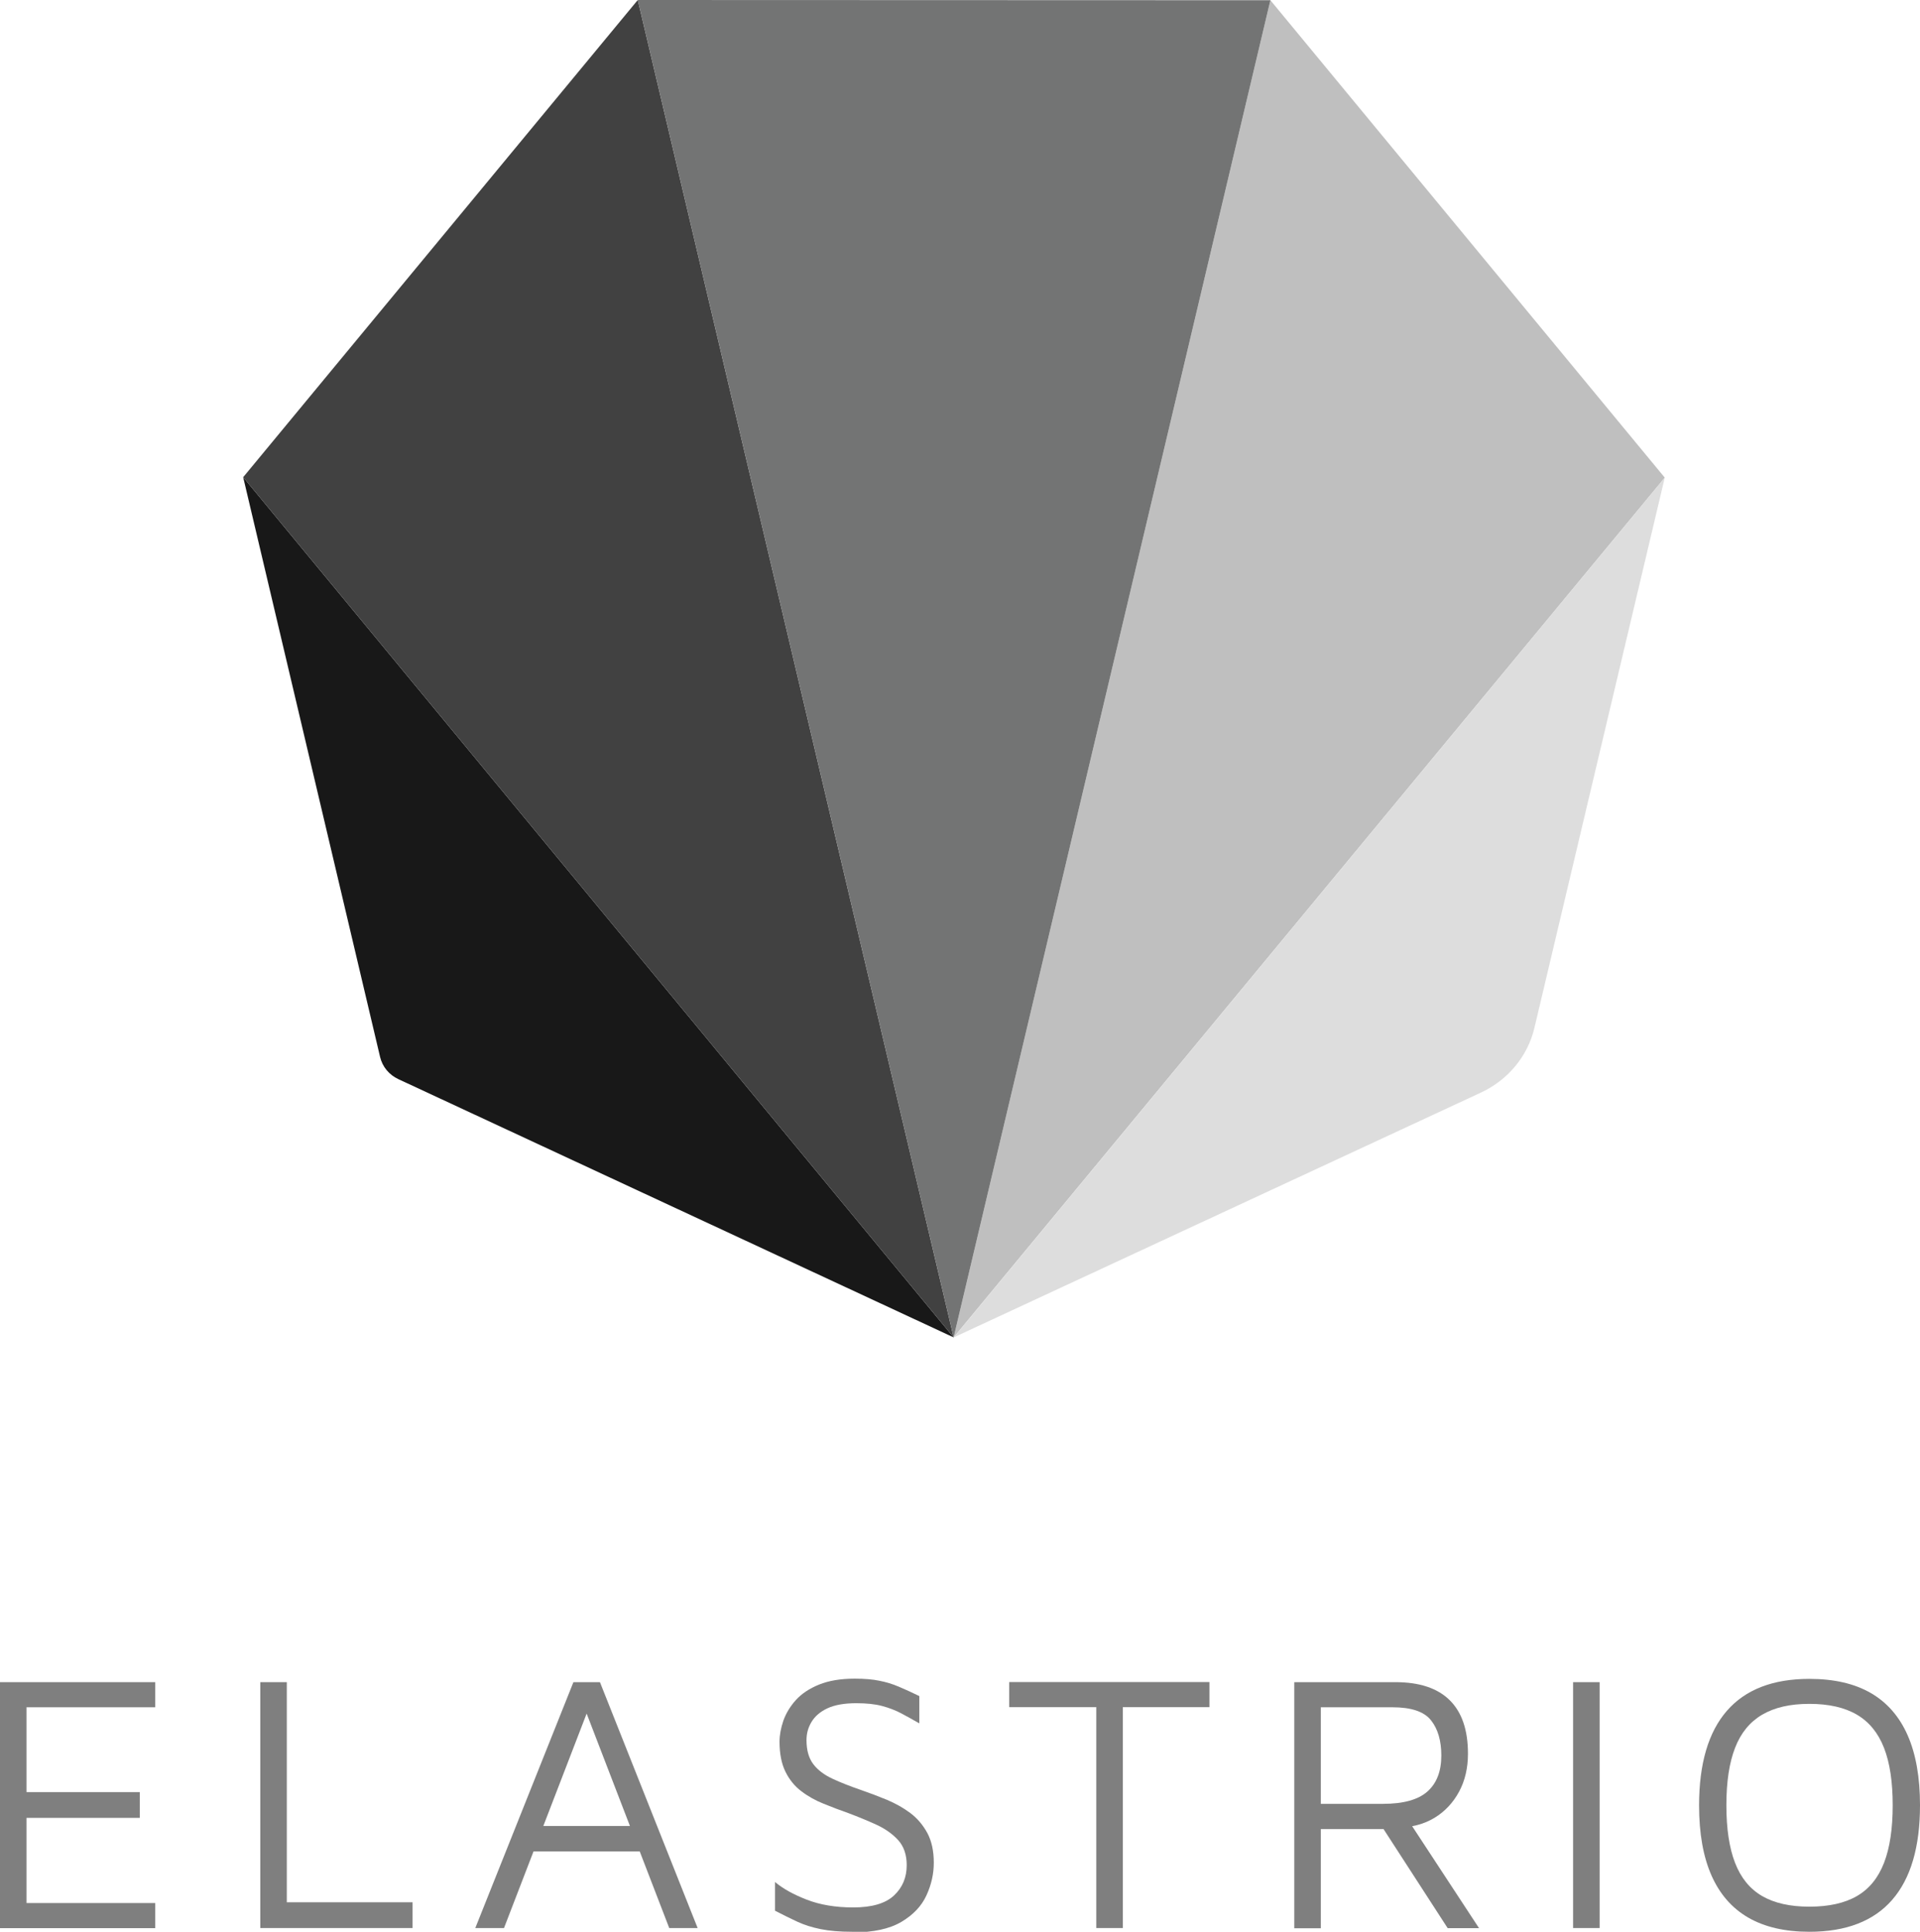 <?xml version="1.0" encoding="UTF-8"?>
<svg id="Layer_2" data-name="Layer 2" xmlns="http://www.w3.org/2000/svg" viewBox="0 0 175.12 176.22">
  <defs>
    <style>
      .cls-1 {
        fill: #737474;
      }

      .cls-1, .cls-2, .cls-3, .cls-4, .cls-5, .cls-6 {
        stroke-width: 0px;
      }

      .cls-2 {
        fill: #181818;
      }

      .cls-3 {
        fill: #bfbfbf;
      }

      .cls-4 {
        fill: #414141;
      }

      .cls-5 {
        fill: #ddd;
      }

      .cls-6 {
        fill: #7f7f7f;
      }
    </style>
  </defs>
  <g id="Layer_2-2" data-name="Layer 2">
    <g>
      <g>
        <polygon class="cls-3" points="151.84 43.57 115.87 .02 86.98 122 151.84 43.57"/>
        <path class="cls-5" d="M139.95,93.77l11.89-50.2-64.85,78.43,48.08-22.33c2.47-1.15,4.27-3.32,4.88-5.9Z"/>
        <path class="cls-2" d="M86.98,122L22.18,43.53l12.49,52.9c.21.88.82,1.62,1.66,2.01l50.65,23.56Z"/>
        <polygon class="cls-4" points="58.17 0 22.18 43.53 86.98 122 58.17 0"/>
        <polygon class="cls-1" points="115.87 .02 58.17 0 86.98 122 115.87 .02"/>
      </g>
      <g>
        <path class="cls-6" d="M0,175.88v-22.43h14.16v2.29H2.42v7.74h10.33v2.35H2.42v7.77h11.74v2.29H0Z"/>
        <path class="cls-6" d="M23.74,175.88v-22.43h2.42v20.08h11.47v2.35h-13.89Z"/>
        <path class="cls-6" d="M43.35,175.88l8.95-22.43h2.42l8.91,22.43h-2.59l-7.77-20.18.5-.07-7.8,20.25h-2.62ZM47.29,168.89l1.04-2.32h11l.17,2.32h-12.21Z"/>
        <path class="cls-6" d="M77.72,176.22c-1.12,0-2.07-.08-2.86-.24-.79-.16-1.49-.38-2.12-.67-.63-.29-1.31-.63-2.05-1.01v-2.62c.72.61,1.68,1.14,2.89,1.61,1.21.47,2.62.71,4.24.71,1.7,0,2.94-.36,3.72-1.09s1.16-1.65,1.16-2.77c0-.94-.26-1.7-.77-2.27-.52-.57-1.18-1.04-1.98-1.41-.81-.37-1.66-.72-2.56-1.06-.76-.27-1.52-.55-2.27-.86-.75-.3-1.43-.68-2.03-1.14-.61-.46-1.09-1.05-1.45-1.78-.36-.73-.54-1.64-.54-2.74,0-.6.12-1.24.35-1.92.24-.67.62-1.3,1.14-1.88.53-.58,1.23-1.05,2.12-1.41.89-.36,1.97-.54,3.25-.54.87,0,1.62.06,2.24.19.62.12,1.21.3,1.77.54.56.24,1.19.52,1.88.86v2.49c-.58-.34-1.14-.64-1.66-.92-.53-.28-1.11-.5-1.75-.67-.64-.17-1.42-.25-2.34-.25-1.1,0-1.98.16-2.64.47-.66.31-1.14.73-1.45,1.25s-.45,1.06-.45,1.65c0,.92.21,1.65.62,2.19.41.54,1,.98,1.75,1.33.75.35,1.62.69,2.61,1.03.78.27,1.57.57,2.35.89.78.33,1.5.73,2.14,1.21.64.48,1.15,1.09,1.55,1.82.39.73.59,1.63.59,2.71,0,1.01-.22,2-.67,2.98-.45.98-1.21,1.78-2.29,2.42s-2.57.96-4.47.96Z"/>
        <path class="cls-6" d="M99.99,175.88v-20.15h-7.94v-2.29h18.26v2.29h-7.9v20.15h-2.42Z"/>
        <path class="cls-6" d="M118.05,175.88v-22.43h9.22c2.2,0,3.85.55,4.96,1.65,1.11,1.1,1.66,2.72,1.66,4.88,0,1.3-.27,2.46-.81,3.46s-1.29,1.81-2.25,2.39c-.96.58-2.1.88-3.4.88l1.01-.67,6.46,9.85h-2.86l-6.66-10.29,1.21,1.25h-6.12v9.05h-2.42ZM120.47,164.55h5.68c1.86,0,3.21-.38,4.05-1.13.84-.75,1.26-1.84,1.26-3.28,0-1.34-.31-2.42-.94-3.21-.63-.8-1.81-1.19-3.53-1.19h-6.52v8.81Z"/>
        <path class="cls-6" d="M143.48,175.88v-22.43h2.42v22.43h-2.42Z"/>
        <path class="cls-6" d="M165.03,176.22c-2.22,0-4.08-.43-5.57-1.29-1.49-.86-2.61-2.15-3.36-3.85-.75-1.7-1.13-3.83-1.13-6.39,0-3.81.85-6.69,2.54-8.63s4.2-2.91,7.52-2.91c2.24,0,4.11.43,5.6,1.29s2.61,2.15,3.36,3.85c.75,1.7,1.13,3.83,1.13,6.39,0,3.81-.85,6.69-2.54,8.63-1.69,1.94-4.21,2.91-7.55,2.91ZM165.03,173.93c1.77,0,3.22-.32,4.34-.97s1.94-1.66,2.47-3.03c.53-1.37.79-3.12.79-5.25s-.26-3.87-.79-5.23c-.53-1.36-1.35-2.37-2.47-3.03s-2.57-.99-4.34-.99-3.18.33-4.31.99c-1.12.66-1.95,1.67-2.47,3.03-.53,1.36-.79,3.1-.79,5.23s.26,3.88.79,5.25c.53,1.37,1.35,2.38,2.47,3.03,1.12.65,2.56.97,4.31.97Z"/>
      </g>
    </g>
  </g>
</svg>